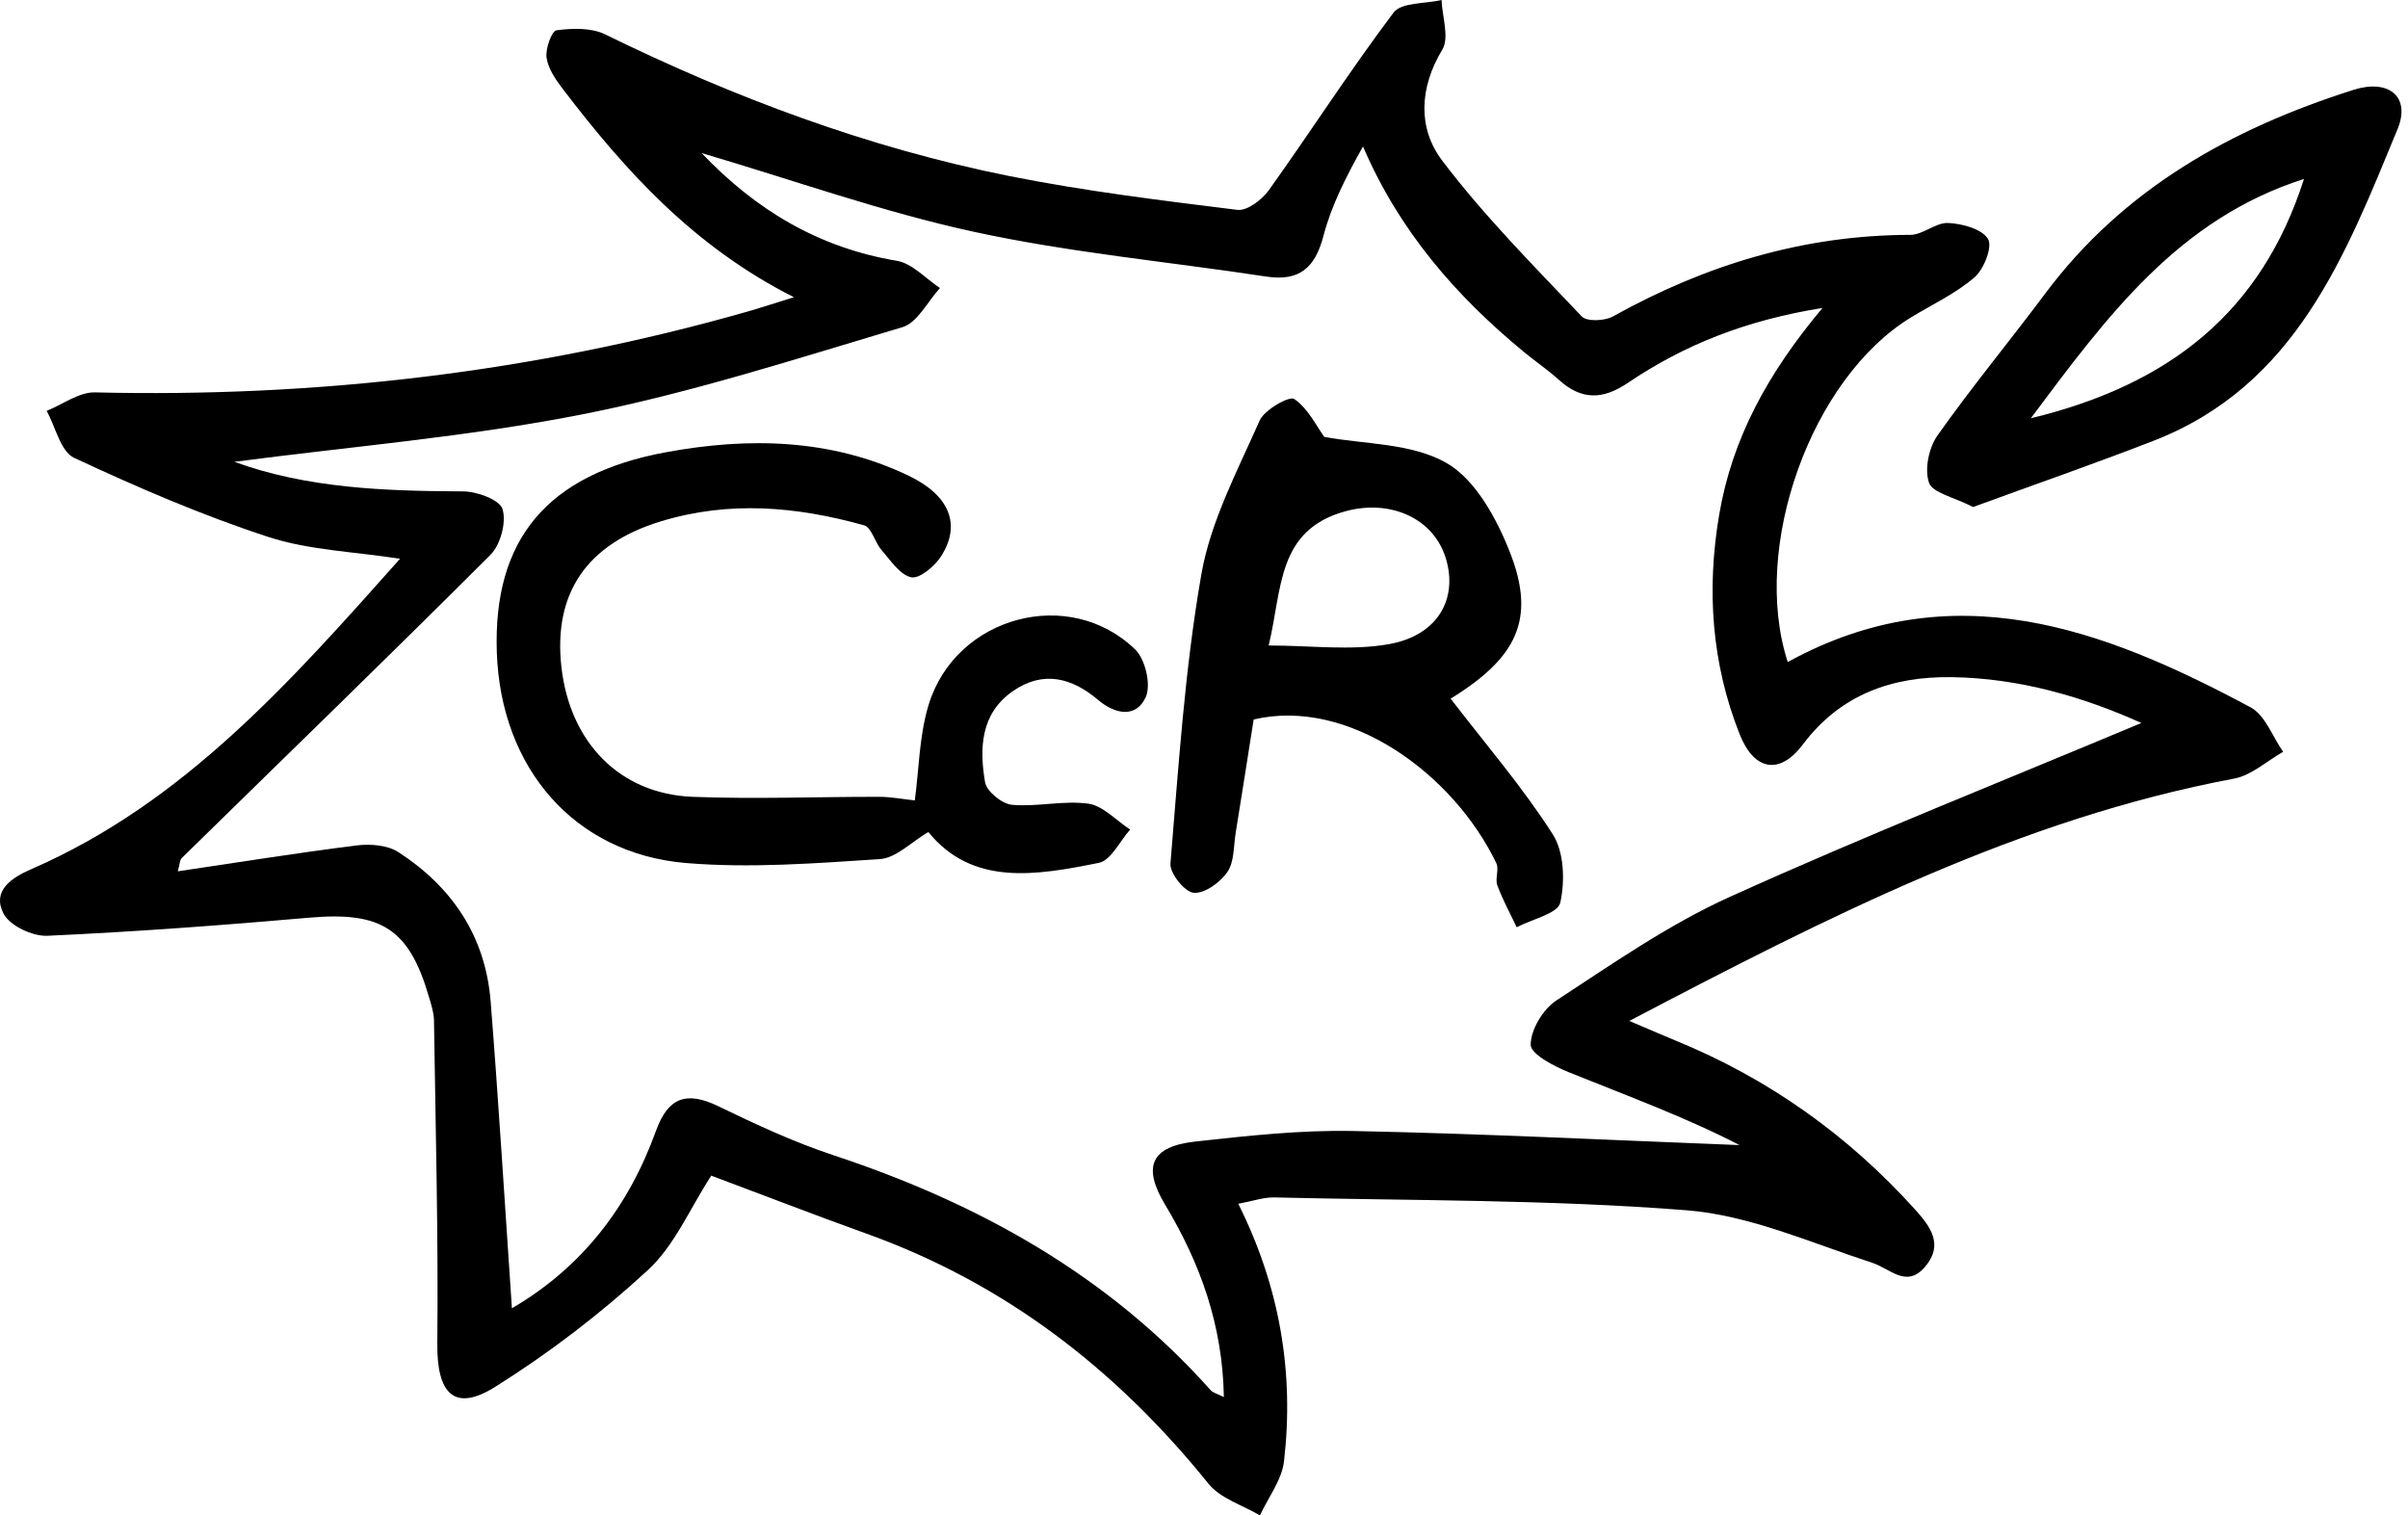 <svg width="143" height="90" viewBox="0 0 143 90" fill="none" xmlns="http://www.w3.org/2000/svg">
<path d="M42.234 69.829C40.972 71.768 40.063 73.968 38.478 75.428C35.683 78.005 32.618 80.355 29.398 82.371C26.98 83.884 25.941 82.767 25.97 79.808C26.033 73.412 25.869 67.01 25.772 60.609C25.767 60.14 25.607 59.662 25.472 59.202C24.297 55.16 22.639 54.13 18.404 54.498C13.211 54.952 8.014 55.339 2.806 55.576C1.927 55.615 0.568 54.972 0.205 54.251C-0.472 52.917 0.64 52.148 1.864 51.616C10.909 47.681 17.233 40.511 23.756 33.186C21 32.756 18.341 32.678 15.909 31.881C11.978 30.595 8.154 28.941 4.402 27.191C3.599 26.819 3.3 25.359 2.773 24.401C3.725 24.019 4.687 23.285 5.63 23.304C18.8 23.618 31.738 22.114 44.415 18.498C45.159 18.285 45.899 18.039 47.147 17.652C41.195 14.645 37.138 10.153 33.43 5.294C33.005 4.738 32.555 4.085 32.458 3.433C32.381 2.896 32.763 1.837 33.048 1.799C33.991 1.673 35.113 1.639 35.934 2.04C43.602 5.797 51.551 8.775 59.925 10.453C64.402 11.347 68.947 11.903 73.482 12.464C74.057 12.537 74.942 11.865 75.348 11.299C77.847 7.803 80.173 4.177 82.76 0.745C83.224 0.131 84.636 0.232 85.607 0C85.646 0.996 86.081 2.234 85.651 2.949C84.273 5.231 84.2 7.634 85.646 9.539C88.141 12.832 91.08 15.786 93.933 18.793C94.233 19.112 95.296 19.064 95.785 18.793C101.282 15.732 107.108 13.958 113.446 13.948C114.196 13.948 114.955 13.209 115.69 13.243C116.526 13.281 117.686 13.591 118.059 14.19C118.339 14.64 117.822 15.984 117.261 16.467C116.149 17.43 114.761 18.073 113.485 18.851C107.557 22.462 103.955 32.505 106.165 39.317C115.936 33.96 124.89 37.315 133.656 42.01C134.521 42.474 134.951 43.75 135.585 44.65C134.618 45.196 133.709 46.047 132.679 46.24C119.964 48.629 108.65 54.401 96.756 60.633C98.096 61.204 98.792 61.504 99.493 61.794C105.009 64.047 109.743 67.412 113.731 71.836C114.645 72.851 115.428 73.91 114.341 75.21C113.229 76.545 112.271 75.35 111.174 74.993C107.543 73.813 103.902 72.174 100.175 71.879C92.033 71.236 83.833 71.309 75.657 71.115C75.043 71.101 74.424 71.328 73.535 71.492C76.001 76.424 76.861 81.51 76.252 86.78C76.126 87.892 75.314 88.931 74.821 90C73.791 89.386 72.481 88.999 71.775 88.129C66.312 81.346 59.693 76.221 51.445 73.262C48.365 72.155 45.314 70.97 42.234 69.82V69.829ZM30.399 77.7C34.571 75.263 37.332 71.662 38.956 67.16C39.677 65.168 40.769 64.787 42.65 65.695C44.884 66.778 47.151 67.832 49.501 68.611C58.107 71.459 65.799 75.723 71.901 82.569C72.036 82.719 72.283 82.772 72.679 82.97C72.606 78.686 71.272 75.012 69.188 71.541C67.825 69.273 68.357 68.084 71.001 67.794C74.11 67.45 77.248 67.107 80.362 67.17C88.01 67.325 95.654 67.712 103.303 68.007C100.078 66.338 96.592 65.067 93.154 63.675C92.279 63.322 90.901 62.601 90.901 62.05C90.901 61.151 91.636 59.932 92.429 59.415C95.78 57.225 99.111 54.899 102.737 53.26C110.806 49.61 119.05 46.342 127.167 42.938C123.764 41.405 119.949 40.274 115.897 40.216C112.378 40.168 109.308 41.227 107.059 44.219C105.686 46.047 104.168 45.771 103.312 43.61C101.644 39.404 101.34 35.043 102.089 30.599C102.853 26.064 104.976 22.168 108.229 18.29C103.694 19.015 100.01 20.48 96.665 22.743C95.156 23.763 93.899 23.758 92.565 22.55C91.912 21.96 91.172 21.462 90.495 20.901C86.458 17.575 83.093 13.711 80.942 8.698C79.951 10.472 79.071 12.184 78.597 13.997C78.099 15.916 77.161 16.724 75.188 16.424C69.406 15.544 63.551 15.007 57.851 13.77C52.412 12.59 47.127 10.7 41.664 9.089C44.898 12.488 48.64 14.717 53.267 15.491C54.181 15.646 54.974 16.55 55.82 17.106C55.085 17.908 54.486 19.165 53.591 19.431C47.301 21.302 41.021 23.338 34.6 24.604C27.783 25.953 20.811 26.519 13.917 27.428C18.259 29.004 22.856 29.164 27.493 29.183C28.32 29.183 29.673 29.681 29.843 30.232C30.08 31.015 29.727 32.35 29.127 32.949C23.069 39.007 16.91 44.964 10.789 50.964C10.668 51.085 10.673 51.336 10.561 51.747C14.216 51.206 17.698 50.645 21.193 50.209C21.996 50.108 23.011 50.19 23.654 50.606C26.855 52.675 28.832 55.62 29.137 59.473C29.611 65.459 29.973 71.454 30.399 77.681V77.7Z" fill="black"/>
<path d="M117.169 30.111C116.009 29.512 114.757 29.27 114.554 28.666C114.278 27.863 114.544 26.591 115.056 25.866C117.087 22.989 119.34 20.267 121.448 17.444C126.109 11.202 132.52 7.634 139.777 5.333C141.841 4.68 143.185 5.729 142.373 7.687C139.279 15.172 136.349 22.893 127.883 26.18C124.334 27.558 120.737 28.806 117.174 30.111H117.169ZM136.823 10.627C129.377 13.01 125.171 18.725 120.602 24.841C128.821 22.849 134.289 18.556 136.823 10.627Z" fill="black"/>
<path d="M55.134 49.412C54.118 50.006 53.214 50.959 52.252 51.022C48.418 51.273 44.541 51.573 40.731 51.254C34.093 50.693 29.736 45.602 29.504 38.741C29.277 32.064 32.463 28.163 39.556 26.857C44.439 25.958 49.332 26.045 53.935 28.24C56.41 29.42 57.087 31.165 55.888 33.036C55.506 33.631 54.611 34.385 54.113 34.284C53.441 34.143 52.885 33.278 52.349 32.664C51.952 32.209 51.759 31.325 51.319 31.199C47.325 30.082 43.303 29.72 39.232 30.967C34.881 32.297 32.85 35.197 33.338 39.597C33.836 44.089 36.8 47.149 41.127 47.323C44.816 47.468 48.51 47.318 52.204 47.323C52.91 47.323 53.62 47.463 54.326 47.536C54.573 45.728 54.582 43.707 55.148 41.855C56.763 36.58 63.512 34.782 67.419 38.577C68.018 39.162 68.366 40.67 68.043 41.396C67.477 42.648 66.244 42.44 65.219 41.575C63.657 40.245 61.946 39.805 60.162 41.038C58.228 42.372 58.155 44.437 58.499 46.458C58.59 46.999 59.504 47.744 60.094 47.797C61.593 47.932 63.15 47.526 64.629 47.729C65.509 47.855 66.287 48.73 67.114 49.267C66.5 49.953 65.978 51.099 65.258 51.244C61.554 51.989 57.759 52.651 55.134 49.417V49.412Z" fill="black"/>
<path d="M86.149 41.497C88.233 44.209 90.423 46.748 92.212 49.552C92.889 50.606 92.942 52.332 92.657 53.613C92.511 54.256 90.979 54.59 90.07 55.068C89.678 54.242 89.234 53.434 88.919 52.578C88.774 52.187 89.035 51.631 88.861 51.268C86.289 45.916 80.057 41.41 74.449 42.73C74.105 44.92 73.748 47.197 73.38 49.47C73.254 50.258 73.303 51.191 72.887 51.79C72.462 52.409 71.533 53.081 70.885 53.023C70.358 52.98 69.459 51.858 69.507 51.283C69.991 45.539 70.354 39.766 71.345 34.1C71.896 30.952 73.487 27.96 74.802 24.981C75.087 24.334 76.566 23.502 76.856 23.695C77.678 24.251 78.171 25.3 78.645 25.948C81.014 26.388 83.814 26.306 85.893 27.491C87.619 28.477 88.885 30.802 89.669 32.804C91.23 36.783 90.075 39.075 86.139 41.497H86.149ZM75.338 38.335C77.843 38.335 80.236 38.659 82.499 38.253C85.375 37.736 86.579 35.575 85.873 33.201C85.148 30.749 82.532 29.637 79.888 30.367C75.807 31.489 76.155 34.999 75.338 38.34V38.335Z" fill="black"/>
</svg>
